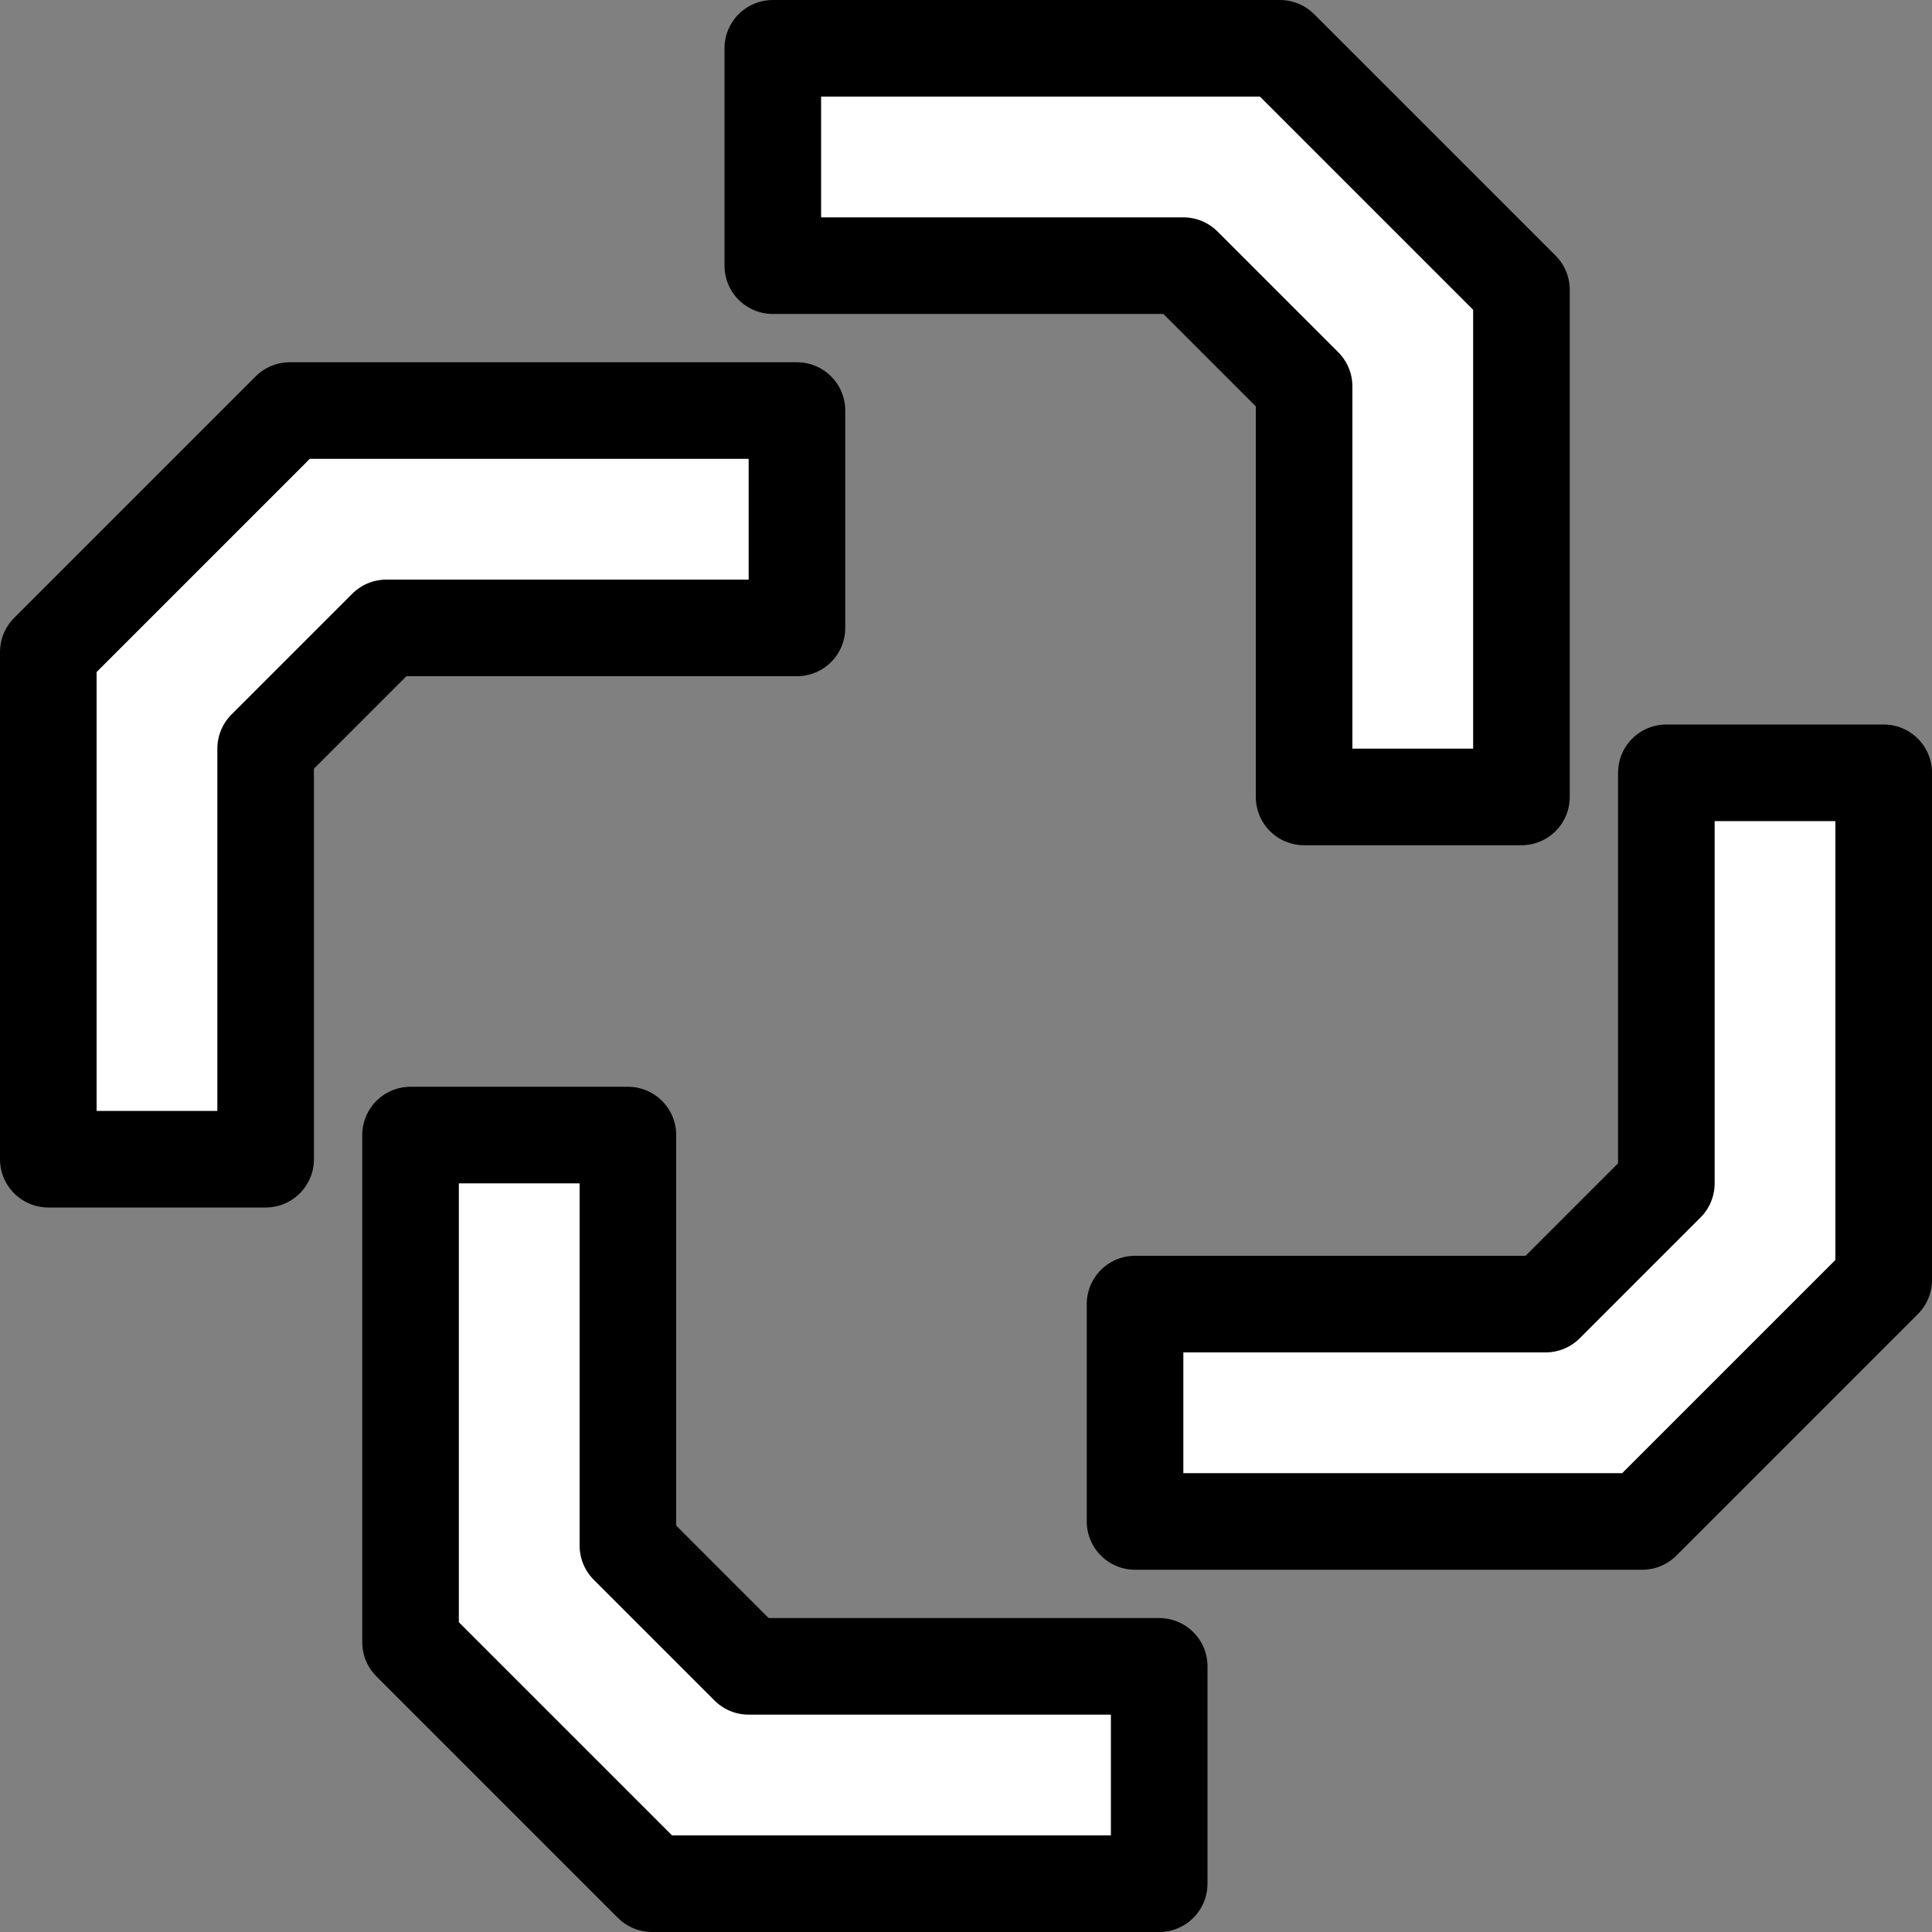 <?xml version="1.0" encoding="UTF-8"?>
<svg width="80" height="80" version="1.1" xmlns="http://www.w3.org/2000/svg" xmlns:xlink="http://www.w3.org/1999/xlink">
 <rect width="100%" height="100%" fill="#808080" stroke="none"/>
 <path id="path1" d="m11 48h-9v-21l10-10h21v9h-17l-5 5z" fill="#fff" stroke="#000" stroke-linecap="round" stroke-linejoin="round" stroke-width="4"/>
 <g fill="#ffffff" stroke-width="4">
  <use transform="rotate(90,40,40)" xlink:href="#path1"/>
  <use transform="rotate(180,40,40)" xlink:href="#path1"/>
  <use transform="rotate(-90,40,40)" xlink:href="#path1"/>
 </g>
</svg>
